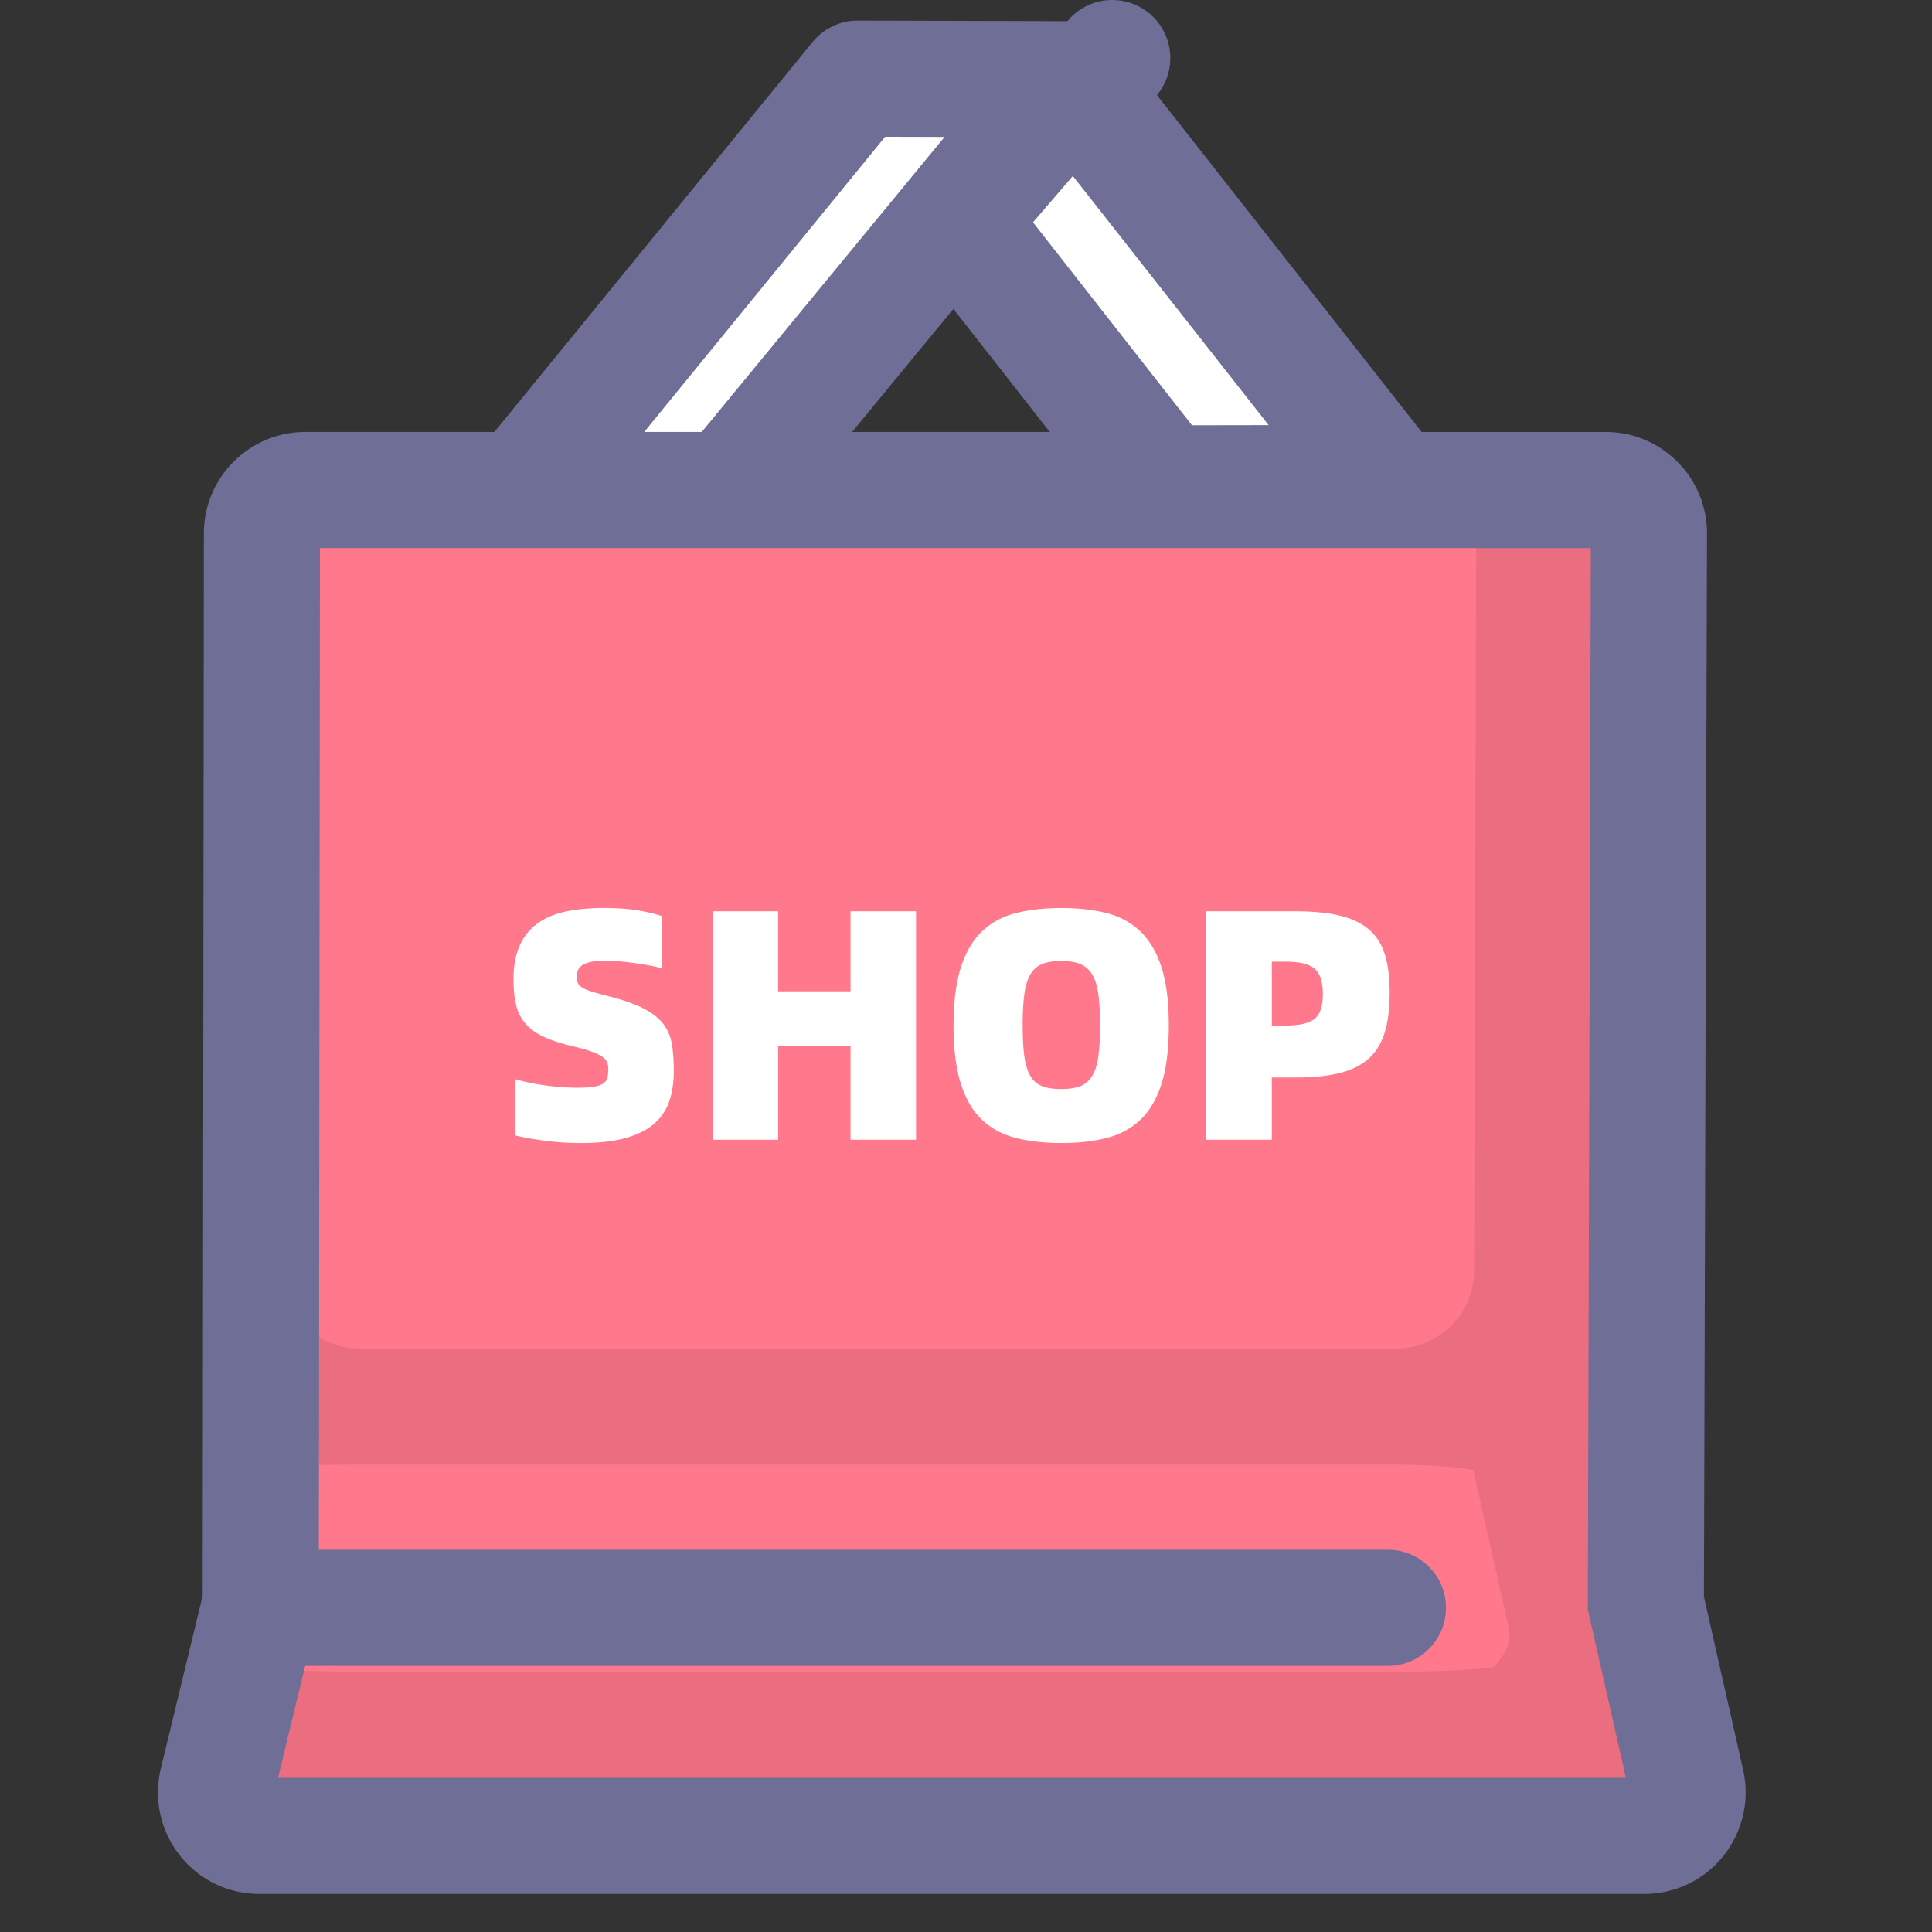 <?xml version="1.0" standalone="no"?><!DOCTYPE svg PUBLIC "-//W3C//DTD SVG 1.1//EN" "http://www.w3.org/Graphics/SVG/1.1/DTD/svg11.dtd"><svg t="1646483481656" class="icon" viewBox="0 0 1024 1024" version="1.1" xmlns="http://www.w3.org/2000/svg" p-id="4550" xmlns:xlink="http://www.w3.org/1999/xlink" width="200" height="200"><rect x="0" y="0" width="1024" height="1024" fill="#333333" stroke="none"/><defs><style type="text/css"></style></defs><path d="M735.625 255.989l-118.82 0.209-109.077-139.271 61.968-72.105z" fill="#FFFFFF" p-id="4551"></path><path d="M616.804 286.967a30.756 30.756 0 0 1-24.221-11.795l-109.077-139.267a30.777 30.777 0 0 1 0.89-39.031l61.964-72.101a30.678 30.678 0 0 1 24.016-10.708 30.74 30.74 0 0 1 23.511 11.75l165.933 211.168a30.769 30.769 0 0 1-24.135 49.78l-118.82 0.209-0.062-0.004z m-69.283-169.133l84.249 107.571 40.635-0.074-103.773-132.063-21.111 24.566z" fill="#6E6E96" p-id="4552"></path><path d="M276.109 260.354l110.078-0.312 179.488-218.056-111.116-0.299z" fill="#FFFFFF" p-id="4553"></path><path d="M276.109 291.123a30.769 30.769 0 0 1-23.84-50.219L430.719 22.233a30.765 30.765 0 0 1 23.84-11.319h0.086l111.116 0.304a30.773 30.773 0 1 1 23.675 50.329l-179.488 218.047a30.736 30.736 0 0 1-23.671 11.212l-110.078 0.312a0.665 0.665 0 0 1-0.09 0.004z m193.022-218.63L341.084 229.401l30.543-0.086 129.015-156.736-31.511-0.086z" fill="#6E6E96" p-id="4554"></path><path d="M161.801 259.722a22.974 22.974 0 0 0-22.978 22.953l-0.64 566.743c-1.21 5.026-23.056 95.248-23.056 95.248a22.99 22.99 0 0 0 22.33 28.385h734.046a22.994 22.994 0 0 0 22.978-22.974 23.425 23.425 0 0 0-0.562-5.071l-21.575-95.35c0.008-5.157 1.625-566.919 1.625-566.944a22.982 22.982 0 0 0-22.982-22.974l-689.186-0.016z" fill="#EB6E80" p-id="4555"></path><path d="M740.15 714.746c22.564 0 41.078-18.461 41.144-41.025l1.104-381.298a19.799 19.799 0 0 0-5.768-13.948l-3.709-3.717c-5.657-1.149-28.75-2.092-51.314-2.092H169.977s-4.443 1.982-9.875 4.414c-5.432 2.433-9.908 33.78-9.932 56.344l-0.386 340.298c-0.025 22.564 18.416 41.025 40.98 41.025h549.385zM790.04 819.967c-4.976-22.006-9.05-40.344-9.046-40.75 0-0.402-18.453-2.933-41.017-2.933H190.699c-22.564 0-41.025 0.734-41.025 1.625 0 0.898-4.345 19.782-9.653 41.718 0 0 4.381-18.1-0.784 3.229-5.165 21.337-9.641 40.192-9.949 41.899v1.551a19.774 19.774 0 0 0 4.234 12.221l3.746 4.759c6.482 1.53 30.244 2.781 52.807 2.781h549.168c22.564 0 46.284-1.231 52.713-2.736l3.75-4.693a19.77 19.77 0 0 0 4.328-12.332v-1.452c-0.267-1.604-4.447-20.426-9.3-41.841-4.853-21.407-0.693-3.044-0.693-3.044z" fill="#FF788B" p-id="4556"></path><path d="M871.503 1003.82H137.457a53.427 53.427 0 0 1-42.235-20.512 53.972 53.972 0 0 1-11.512-33.238c0-4.238 0.509-8.488 1.51-12.632l22.199-91.707 0.636-563.092c0.033-29.604 24.143-53.689 53.747-53.689l689.198 0.004a53.414 53.414 0 0 1 38.051 15.786 53.455 53.455 0 0 1 15.692 37.96l-0.07 23.799-1.555 539.757 20.808 91.949c0.882 4.008 1.313 7.951 1.313 11.869 0 12.147-4.185 24.057-11.762 33.554a53.431 53.431 0 0 1-41.973 20.192z m-724.143-61.537h714.4l-19.429-85.869-0.763-3.376 0.008-3.463c0.008-4.525 1.255-436.398 1.563-543.256l0.045-15.827H169.583l-0.632 558.952v3.647l-0.853 3.545-20.738 85.648z" fill="#6E6E96" p-id="4557"></path><path d="M735.625 882.948H161.157c-16.993 0-30.769-13.772-30.769-30.769s13.776-30.769 30.769-30.769h574.468c16.997 0 30.769 13.772 30.769 30.769s-13.772 30.769-30.769 30.769z" fill="#6E6E96" p-id="4558"></path><path d="M307.932 605.817c-6.744 0-13.169-0.41-19.274-1.218-6.105-0.812-11.311-1.748-15.614-2.794v-29.829a109.742 109.742 0 0 0 15.438 3.229c2.966 0.41 5.957 0.726 8.98 0.956 3.024 0.238 5.871 0.349 8.55 0.349 3.602 0 6.482-0.172 8.632-0.521 2.15-0.349 3.807-0.903 4.972-1.657 1.161-0.755 1.92-1.772 2.269-3.052 0.349-1.28 0.525-2.847 0.525-4.71 0-1.28-0.205-2.441-0.611-3.487-0.41-1.05-1.223-2.006-2.441-2.88-1.223-0.874-2.966-1.744-5.235-2.617s-5.321-1.772-9.157-2.704c-6.63-1.51-12.065-3.229-16.312-5.145-4.246-1.92-7.59-4.275-10.031-7.069s-4.127-6.072-5.058-9.854c-0.935-3.778-1.395-8.402-1.395-13.866 0-7.093 1.104-13.058 3.315-17.883 2.207-4.825 5.378-8.722 9.505-11.688 4.127-2.966 9.128-5.058 15.003-6.281 5.871-1.223 12.414-1.834 19.626-1.834 7.557 0 13.838 0.435 18.839 1.309 5.001 0.874 9.185 1.891 12.562 3.052v27.737c-1.28-0.464-3.11-0.931-5.493-1.395a171.73 171.73 0 0 0-7.762-1.309 193.063 193.063 0 0 0-8.545-1.046 80.954 80.954 0 0 0-8.024-0.435c-5.583 0-9.567 0.673-11.951 2.006-2.388 1.337-3.577 3.463-3.577 6.367 0 1.399 0.201 2.56 0.611 3.491 0.406 0.931 1.247 1.772 2.531 2.527 1.28 0.759 3.081 1.485 5.407 2.183a209.227 209.227 0 0 0 9.071 2.441c7.557 1.977 13.579 4.131 18.055 6.453 4.476 2.326 7.877 5.005 10.207 8.024 2.322 3.024 3.84 6.572 4.533 10.642 0.697 4.074 1.046 8.841 1.046 14.305 0 6.047-0.812 11.425-2.441 16.135a27.265 27.265 0 0 1-8.111 11.951c-3.782 3.257-8.808 5.756-15.089 7.499-6.285 1.748-14.133 2.617-23.557 2.617zM485.516 483.009v121.065h-34.715v-49.718h-38.375v49.718H377.711v-121.065h34.715v42.391h38.375v-42.391h34.715zM562.446 605.817c-8.956 0-16.98-0.903-24.069-2.699-7.097-1.801-13.083-5.034-17.973-9.682-4.878-4.652-8.607-11.019-11.163-19.101-2.56-8.082-3.84-18.346-3.84-30.789s1.28-22.679 3.84-30.703c2.556-8.024 6.281-14.392 11.163-19.101 4.886-4.71 10.872-7.963 17.973-9.768 7.093-1.801 15.118-2.704 24.069-2.704 9.071 0 17.124 0.903 24.164 2.704 7.036 1.805 12.997 5.058 17.879 9.768s8.607 11.077 11.167 19.101c2.556 8.024 3.84 18.26 3.84 30.703s-1.28 22.707-3.84 30.789c-2.56 8.086-6.281 14.449-11.167 19.101s-10.847 7.881-17.879 9.682c-7.04 1.801-15.093 2.699-24.164 2.699z m0-28.607c4.189 0 7.59-0.521 10.207-1.567 2.617-1.05 4.706-2.88 6.277-5.497s2.646-6.076 3.229-10.379c0.583-4.299 0.87-9.706 0.87-16.221 0-6.63-0.287-12.127-0.87-16.488-0.587-4.357-1.657-7.852-3.229-10.465-1.571-2.617-3.664-4.476-6.277-5.583-2.621-1.104-6.018-1.657-10.207-1.657-4.185 0-7.59 0.554-10.203 1.657-2.617 1.108-4.685 2.966-6.191 5.583-1.514 2.613-2.564 6.105-3.143 10.465-0.587 4.357-0.874 9.854-0.874 16.488 0 6.515 0.287 11.922 0.874 16.221 0.578 4.304 1.625 7.766 3.143 10.379 1.506 2.617 3.573 4.447 6.191 5.497 2.617 1.046 6.022 1.567 10.203 1.567zM639.38 483.009h47.097c9.534 0 17.505 0.784 23.901 2.355 6.396 1.567 11.536 4.074 15.438 7.499 3.893 3.43 6.658 7.881 8.287 13.345 1.629 5.469 2.445 12.098 2.445 19.885 0 8.492-0.903 15.618-2.704 21.37-1.801 5.756-4.71 10.379-8.722 13.871-4.016 3.491-9.19 5.994-15.524 7.499-6.342 1.514-14.047 2.269-23.118 2.269h-12.385v32.972h-34.715v-121.065z m42.042 60.536c7.208 0 12.295-1.161 15.265-3.491 2.966-2.322 4.447-6.687 4.447-13.083 0-6.744-1.514-11.306-4.533-13.694-3.024-2.384-8.086-3.577-15.175-3.577h-7.327v33.846h7.323z" fill="#FFFFFF" p-id="4559"></path></svg>